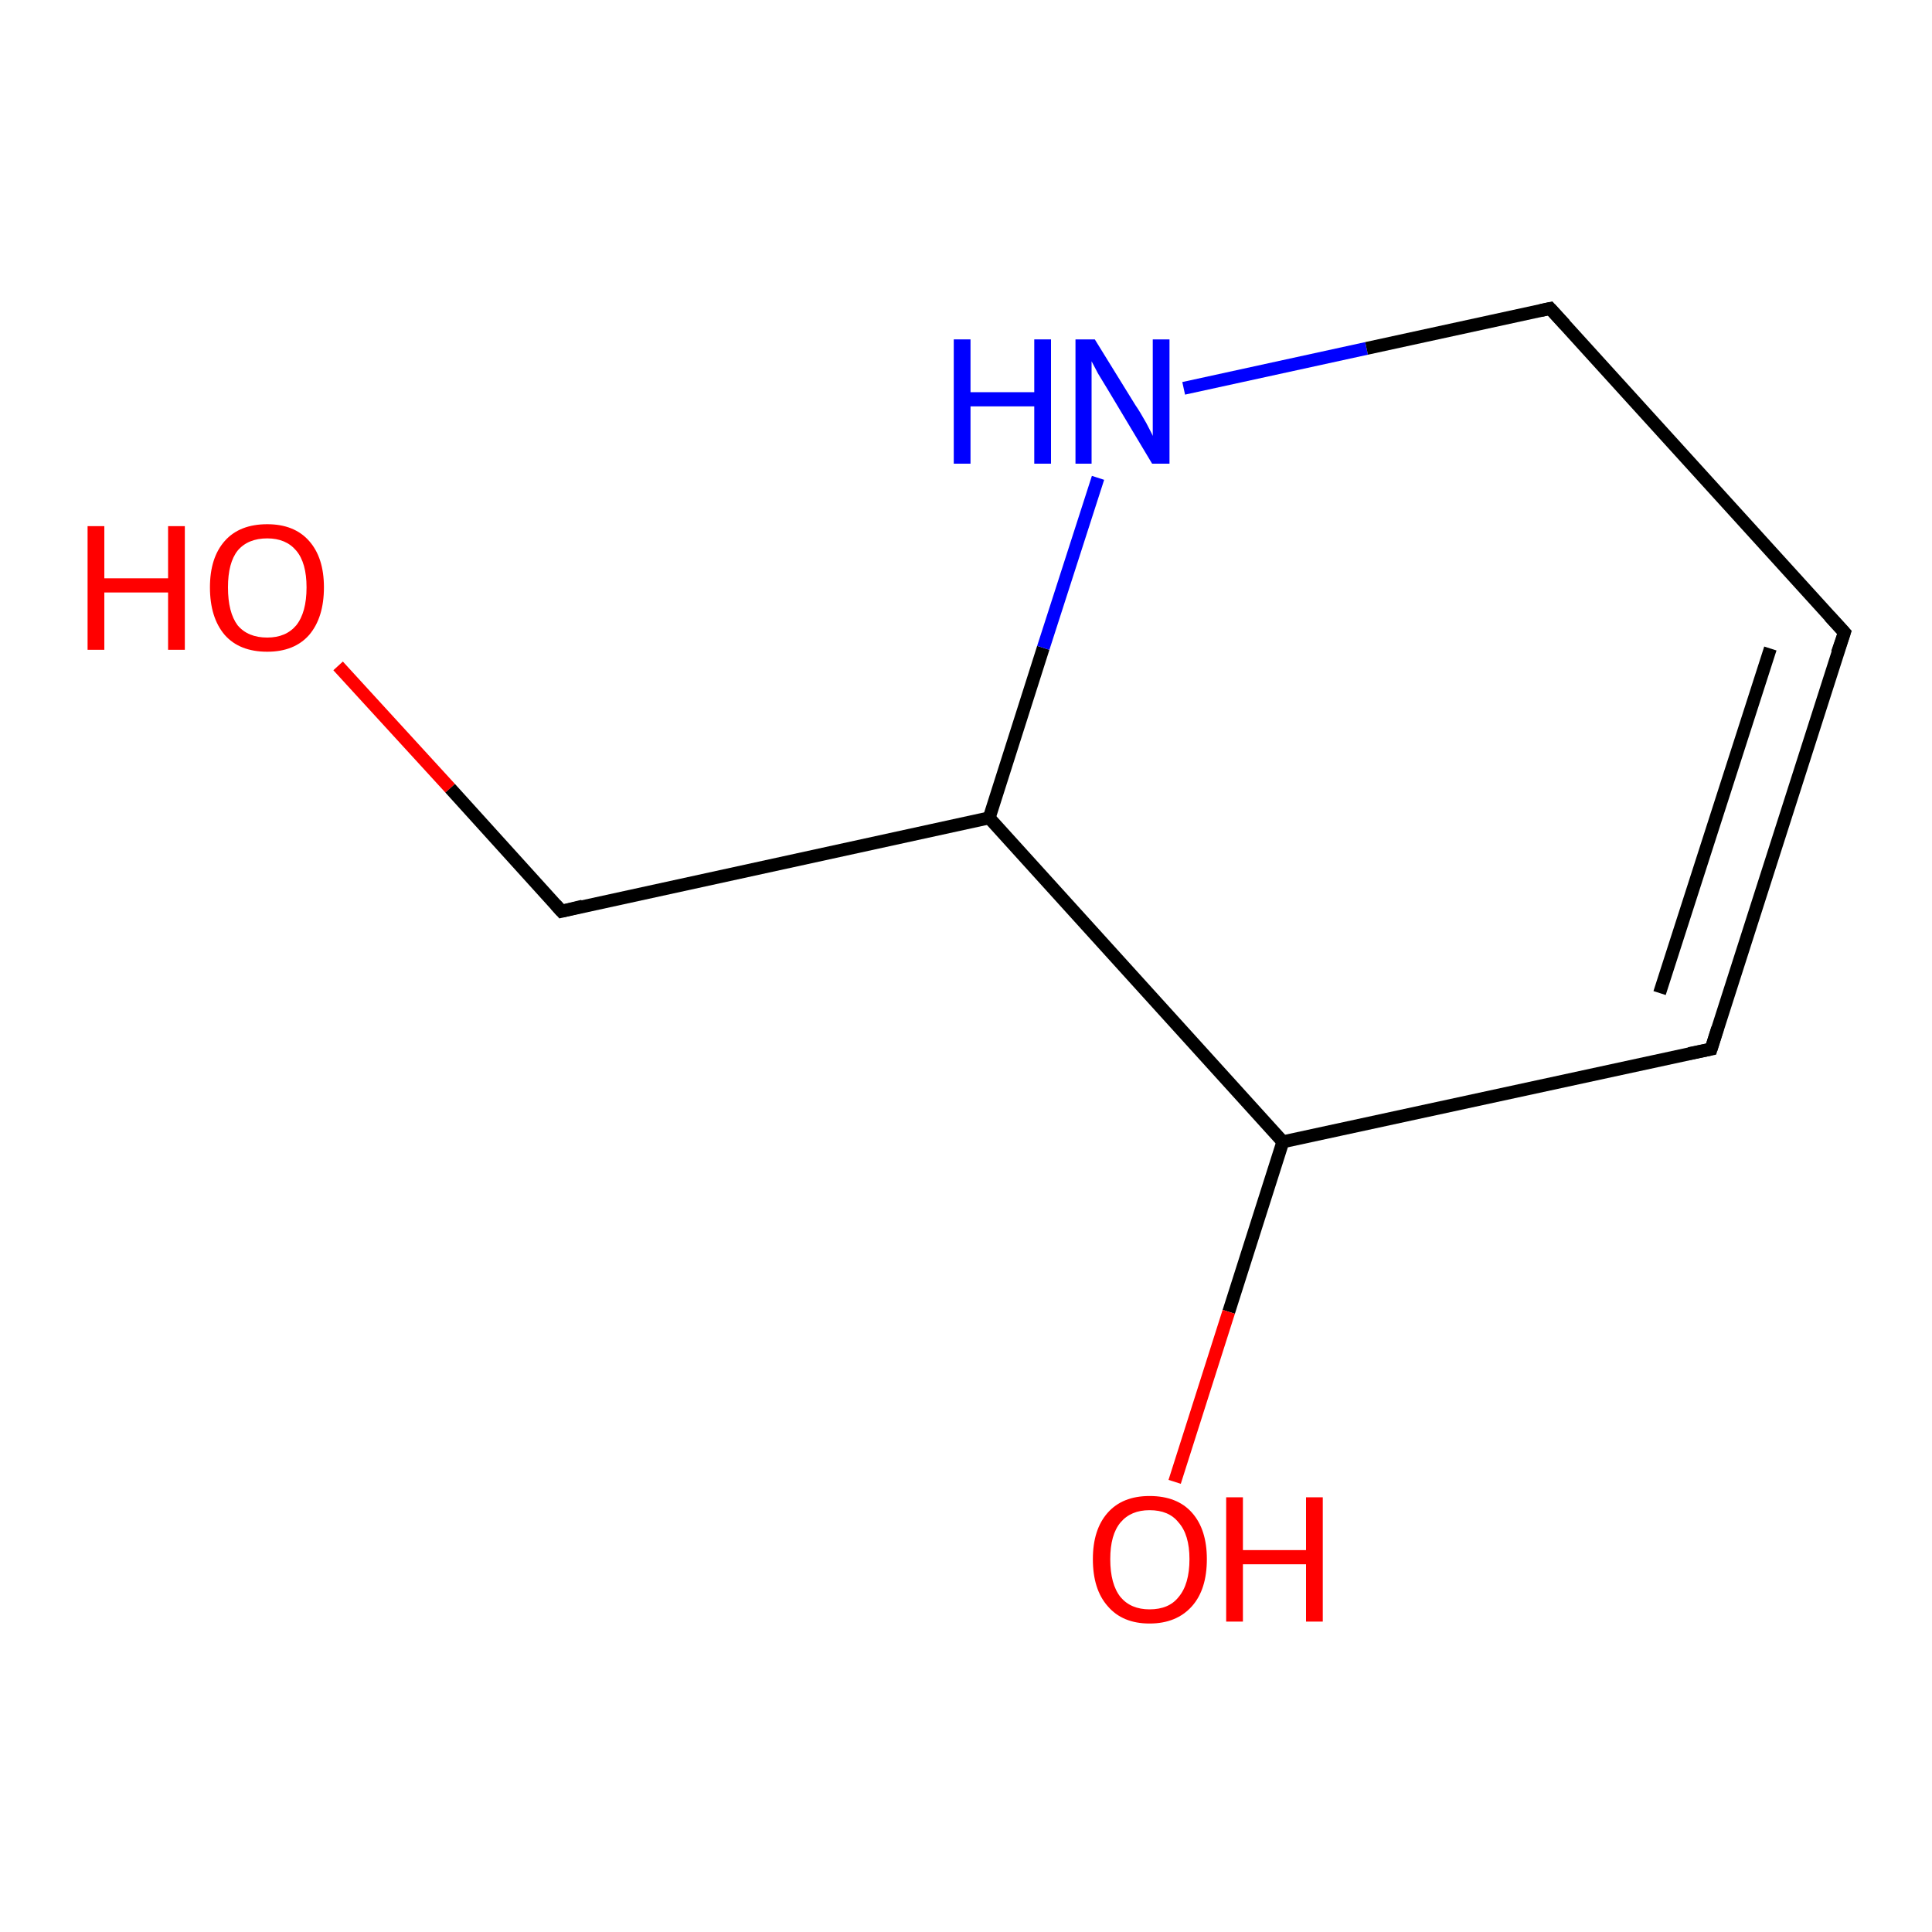 <?xml version='1.0' encoding='iso-8859-1'?>
<svg version='1.1' baseProfile='full'
              xmlns='http://www.w3.org/2000/svg'
                      xmlns:rdkit='http://www.rdkit.org/xml'
                      xmlns:xlink='http://www.w3.org/1999/xlink'
                  xml:space='preserve'
width='300px' height='300px' viewBox='0 0 300 300'>
<!-- END OF HEADER -->
<rect style='opacity:1.0;fill:#FFFFFF;stroke:none' width='300.0' height='300.0' x='0.0' y='0.0'> </rect>
<path class='bond-0 atom-0 atom-1' d='M 52.5,103.4 L 69.9,122.4' style='fill:none;fill-rule:evenodd;stroke:#FF0000;stroke-width:2.0px;stroke-linecap:butt;stroke-linejoin:miter;stroke-opacity:1' />
<path class='bond-0 atom-0 atom-1' d='M 69.9,122.4 L 87.2,141.5' style='fill:none;fill-rule:evenodd;stroke:#000000;stroke-width:2.0px;stroke-linecap:butt;stroke-linejoin:miter;stroke-opacity:1' />
<path class='bond-1 atom-1 atom-2' d='M 87.2,141.5 L 153.6,127.0' style='fill:none;fill-rule:evenodd;stroke:#000000;stroke-width:2.0px;stroke-linecap:butt;stroke-linejoin:miter;stroke-opacity:1' />
<path class='bond-2 atom-2 atom-3' d='M 153.6,127.0 L 162.0,100.6' style='fill:none;fill-rule:evenodd;stroke:#000000;stroke-width:2.0px;stroke-linecap:butt;stroke-linejoin:miter;stroke-opacity:1' />
<path class='bond-2 atom-2 atom-3' d='M 162.0,100.6 L 170.5,74.2' style='fill:none;fill-rule:evenodd;stroke:#0000FF;stroke-width:2.0px;stroke-linecap:butt;stroke-linejoin:miter;stroke-opacity:1' />
<path class='bond-3 atom-3 atom-4' d='M 183.8,60.3 L 212.2,54.1' style='fill:none;fill-rule:evenodd;stroke:#0000FF;stroke-width:2.0px;stroke-linecap:butt;stroke-linejoin:miter;stroke-opacity:1' />
<path class='bond-3 atom-3 atom-4' d='M 212.2,54.1 L 240.7,47.9' style='fill:none;fill-rule:evenodd;stroke:#000000;stroke-width:2.0px;stroke-linecap:butt;stroke-linejoin:miter;stroke-opacity:1' />
<path class='bond-4 atom-4 atom-5' d='M 240.7,47.9 L 286.4,98.2' style='fill:none;fill-rule:evenodd;stroke:#000000;stroke-width:2.0px;stroke-linecap:butt;stroke-linejoin:miter;stroke-opacity:1' />
<path class='bond-5 atom-5 atom-6' d='M 286.4,98.2 L 265.7,162.9' style='fill:none;fill-rule:evenodd;stroke:#000000;stroke-width:2.0px;stroke-linecap:butt;stroke-linejoin:miter;stroke-opacity:1' />
<path class='bond-5 atom-5 atom-6' d='M 274.9,100.7 L 257.7,154.2' style='fill:none;fill-rule:evenodd;stroke:#000000;stroke-width:2.0px;stroke-linecap:butt;stroke-linejoin:miter;stroke-opacity:1' />
<path class='bond-6 atom-6 atom-7' d='M 265.7,162.9 L 199.2,177.3' style='fill:none;fill-rule:evenodd;stroke:#000000;stroke-width:2.0px;stroke-linecap:butt;stroke-linejoin:miter;stroke-opacity:1' />
<path class='bond-7 atom-7 atom-8' d='M 199.2,177.3 L 190.8,203.7' style='fill:none;fill-rule:evenodd;stroke:#000000;stroke-width:2.0px;stroke-linecap:butt;stroke-linejoin:miter;stroke-opacity:1' />
<path class='bond-7 atom-7 atom-8' d='M 190.8,203.7 L 182.4,230.1' style='fill:none;fill-rule:evenodd;stroke:#FF0000;stroke-width:2.0px;stroke-linecap:butt;stroke-linejoin:miter;stroke-opacity:1' />
<path class='bond-8 atom-7 atom-2' d='M 199.2,177.3 L 153.6,127.0' style='fill:none;fill-rule:evenodd;stroke:#000000;stroke-width:2.0px;stroke-linecap:butt;stroke-linejoin:miter;stroke-opacity:1' />
<path d='M 86.3,140.5 L 87.2,141.5 L 90.5,140.7' style='fill:none;stroke:#000000;stroke-width:2.0px;stroke-linecap:butt;stroke-linejoin:miter;stroke-opacity:1;' />
<path d='M 239.3,48.2 L 240.7,47.9 L 243.0,50.4' style='fill:none;stroke:#000000;stroke-width:2.0px;stroke-linecap:butt;stroke-linejoin:miter;stroke-opacity:1;' />
<path d='M 284.1,95.7 L 286.4,98.2 L 285.3,101.4' style='fill:none;stroke:#000000;stroke-width:2.0px;stroke-linecap:butt;stroke-linejoin:miter;stroke-opacity:1;' />
<path d='M 266.7,159.7 L 265.7,162.9 L 262.3,163.6' style='fill:none;stroke:#000000;stroke-width:2.0px;stroke-linecap:butt;stroke-linejoin:miter;stroke-opacity:1;' />
<path class='atom-0' d='M 13.6 81.7
L 16.2 81.7
L 16.2 89.8
L 26.1 89.8
L 26.1 81.7
L 28.7 81.7
L 28.7 100.9
L 26.1 100.9
L 26.1 92.0
L 16.2 92.0
L 16.2 100.9
L 13.6 100.9
L 13.6 81.7
' fill='#FF0000'/>
<path class='atom-0' d='M 32.6 91.2
Q 32.6 86.6, 34.9 84.0
Q 37.2 81.4, 41.5 81.4
Q 45.7 81.4, 48.0 84.0
Q 50.3 86.6, 50.3 91.2
Q 50.3 95.9, 48.0 98.6
Q 45.7 101.2, 41.5 101.2
Q 37.2 101.2, 34.9 98.6
Q 32.6 95.9, 32.6 91.2
M 41.5 99.0
Q 44.4 99.0, 46.0 97.1
Q 47.6 95.1, 47.6 91.2
Q 47.6 87.4, 46.0 85.5
Q 44.4 83.6, 41.5 83.6
Q 38.5 83.6, 36.9 85.5
Q 35.4 87.4, 35.4 91.2
Q 35.4 95.1, 36.9 97.1
Q 38.5 99.0, 41.5 99.0
' fill='#FF0000'/>
<path class='atom-3' d='M 148.1 52.7
L 150.7 52.7
L 150.7 60.9
L 160.6 60.9
L 160.6 52.7
L 163.2 52.7
L 163.2 72.0
L 160.6 72.0
L 160.6 63.1
L 150.7 63.1
L 150.7 72.0
L 148.1 72.0
L 148.1 52.7
' fill='#0000FF'/>
<path class='atom-3' d='M 170.0 52.7
L 176.3 62.9
Q 177.0 63.9, 178.0 65.7
Q 179.0 67.6, 179.0 67.7
L 179.0 52.7
L 181.6 52.7
L 181.6 72.0
L 178.9 72.0
L 172.2 60.8
Q 171.4 59.5, 170.5 58.0
Q 169.7 56.5, 169.5 56.1
L 169.5 72.0
L 167.0 72.0
L 167.0 52.7
L 170.0 52.7
' fill='#0000FF'/>
<path class='atom-8' d='M 169.7 242.1
Q 169.7 237.5, 172.0 234.9
Q 174.3 232.3, 178.5 232.3
Q 182.8 232.3, 185.1 234.9
Q 187.4 237.5, 187.4 242.1
Q 187.4 246.8, 185.1 249.4
Q 182.7 252.1, 178.5 252.1
Q 174.3 252.1, 172.0 249.4
Q 169.7 246.8, 169.7 242.1
M 178.5 249.9
Q 181.5 249.9, 183.0 248.0
Q 184.7 246.0, 184.7 242.1
Q 184.7 238.3, 183.0 236.4
Q 181.5 234.5, 178.5 234.5
Q 175.6 234.5, 174.0 236.4
Q 172.4 238.3, 172.4 242.1
Q 172.4 246.0, 174.0 248.0
Q 175.6 249.9, 178.5 249.9
' fill='#FF0000'/>
<path class='atom-8' d='M 190.4 232.5
L 193.0 232.5
L 193.0 240.7
L 202.8 240.7
L 202.8 232.5
L 205.4 232.5
L 205.4 251.8
L 202.8 251.8
L 202.8 242.9
L 193.0 242.9
L 193.0 251.8
L 190.4 251.8
L 190.4 232.5
' fill='#FF0000'/>
</svg>

